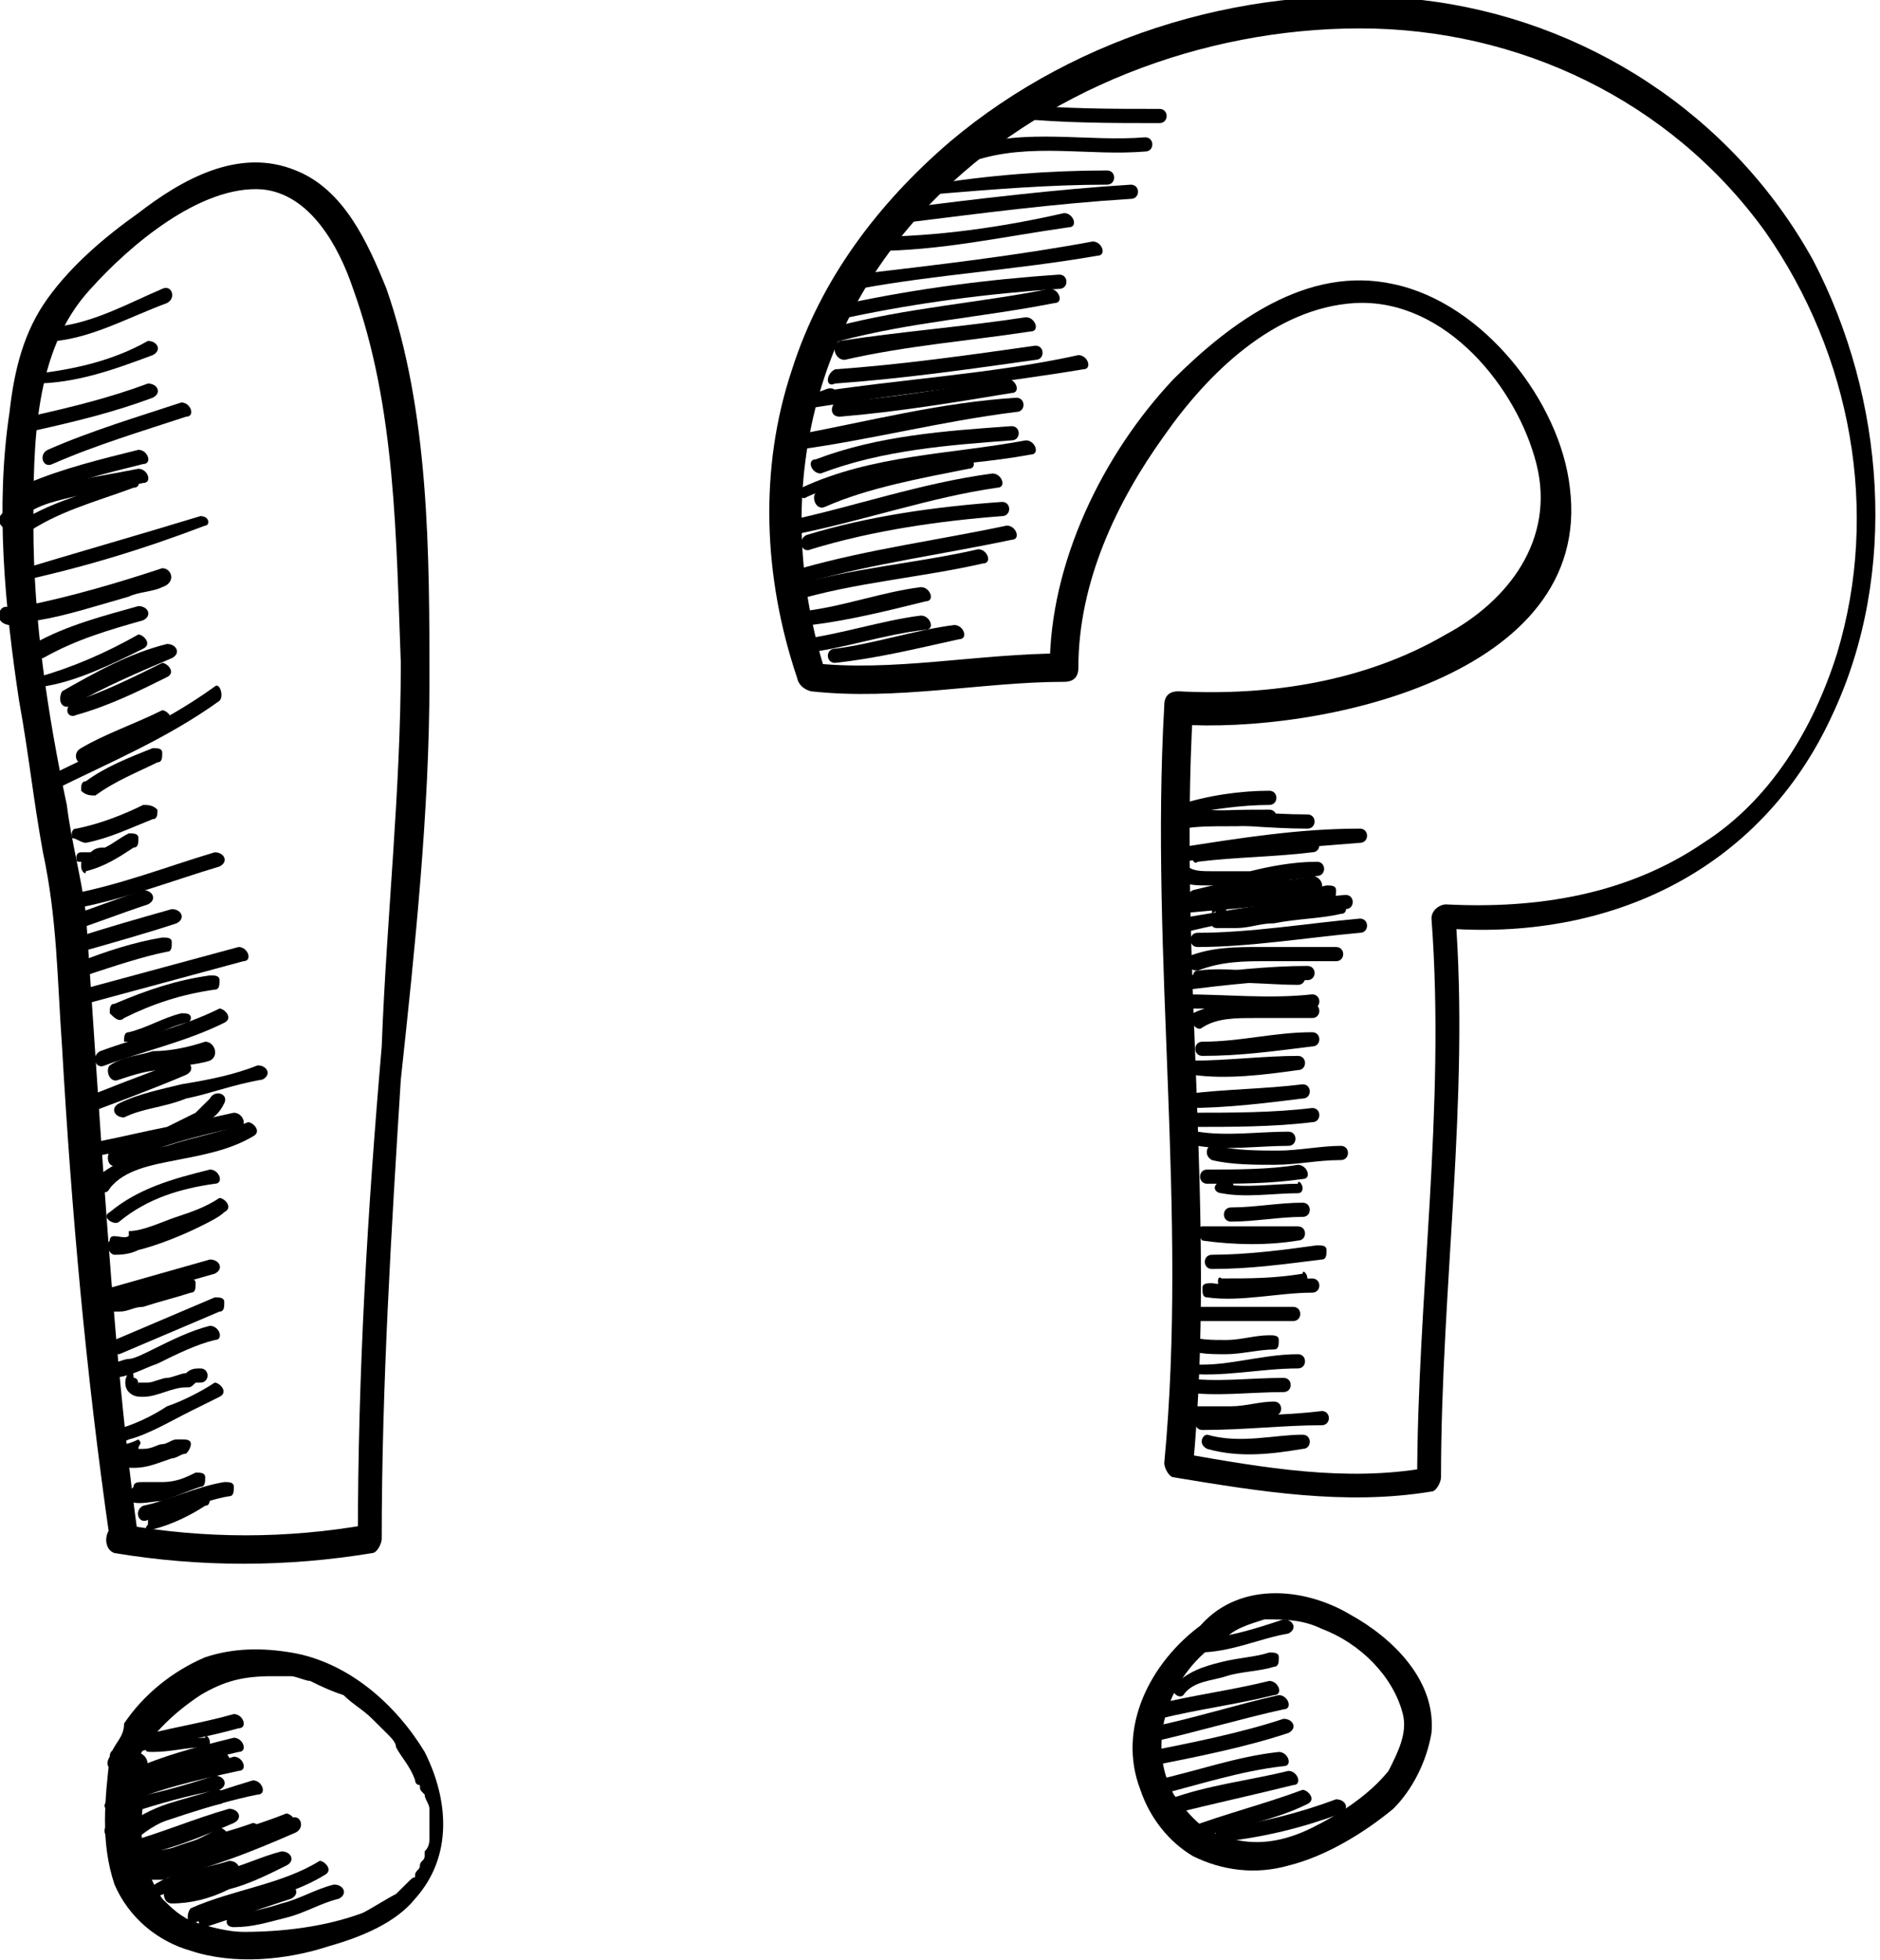 <svg width="141" height="147" viewBox="0 0 141 147" fill="none" xmlns="http://www.w3.org/2000/svg">
<g clip-path="url(#clip0_240_13983)">
<path d="M10.378 115.399C8.947 105.102 8.231 94.804 7.515 84.507C7.157 79.181 6.799 73.855 6.442 68.529C6.084 65.689 5.368 63.203 5.01 60.362C3.579 53.616 2.505 46.514 2.505 39.413C2.505 33.377 2.505 26.275 6.799 21.66C9.662 18.464 15.03 13.848 19.683 14.203C23.261 14.558 25.409 18.464 26.482 21.66C29.703 30.536 29.703 40.478 30.061 49.71C30.061 59.297 28.987 68.884 28.629 78.471C27.556 90.899 26.84 102.971 26.84 115.399C27.198 115.044 27.198 114.688 27.556 114.333C21.472 115.399 15.388 115.399 9.304 114.333C7.873 113.978 7.515 116.109 8.589 116.464C15.03 117.529 21.472 117.529 27.914 116.464C28.271 116.464 28.629 115.754 28.629 115.399C28.629 104.036 29.345 92.319 30.061 80.957C31.134 71.014 32.208 60.717 32.208 51.13C32.208 41.544 32.208 30.891 28.987 21.66C27.556 18.109 25.766 14.203 22.188 12.783C17.893 11.007 13.599 13.493 10.378 15.978C7.873 17.754 5.368 19.884 3.579 22.37C1.789 24.855 1.074 27.696 0.716 30.891C-0.358 37.993 0.358 45.449 1.431 52.551C2.147 56.457 2.505 60.007 3.221 63.913C4.294 68.884 4.294 73.5 4.652 78.471C5.368 90.899 6.442 102.971 8.231 115.399C8.231 116.464 10.378 116.464 10.378 115.399Z" fill="black"/>
<path d="M8.231 131.732C7.873 134.927 7.515 138.123 8.589 141.319C9.662 143.804 11.81 145.58 14.315 146.29C17.535 147.355 21.472 147 24.693 145.935C27.198 145.225 29.703 144.159 31.134 142.384C33.997 139.188 33.639 134.927 31.85 131.377C29.703 127.826 26.124 124.63 21.83 123.92C19.683 123.565 17.535 123.565 15.388 124.275C12.883 125.341 10.736 127.116 9.305 129.246C9.305 130.312 8.589 130.667 8.231 131.732C7.515 132.797 9.305 133.507 10.02 132.442C11.094 130.312 12.883 128.536 15.03 127.116C16.82 126.051 18.251 125.696 20.398 125.696C21.114 125.696 21.114 125.696 21.83 125.696C22.188 125.696 22.904 126.051 23.261 126.051C23.977 126.406 24.693 126.761 25.766 127.116C26.482 127.826 27.198 128.181 27.914 128.891C28.271 129.246 28.629 129.601 28.987 129.956C29.345 130.312 29.703 130.667 29.703 131.022C30.061 131.732 30.777 132.442 31.134 133.507C31.134 133.507 31.134 133.862 31.492 133.862C31.492 134.217 31.492 134.217 31.85 134.572C31.85 134.927 32.208 135.283 32.208 135.638V135.993C32.208 136.348 32.208 136.348 32.208 136.703C32.208 137.058 32.208 137.058 32.208 137.413V137.768C32.208 138.123 32.208 138.478 31.85 138.833V139.188C31.85 139.543 31.492 139.543 31.492 139.899C31.492 140.254 31.134 140.254 31.134 140.609C31.134 140.964 31.134 140.609 30.777 140.964C30.419 141.319 30.061 141.674 29.703 142.029C28.987 142.384 27.914 143.094 27.198 143.449C24.335 144.514 21.114 144.87 18.251 144.87C17.178 144.87 15.746 144.514 14.672 144.159C13.599 143.804 12.883 143.094 12.168 142.384C10.736 140.254 10.378 137.768 10.736 135.283C10.736 134.572 10.736 133.507 11.094 132.797C11.094 132.087 11.094 131.732 10.378 131.377C8.947 131.022 8.231 131.022 8.231 131.732Z" fill="black"/>
<path d="M61.911 50.42C57.975 37.993 60.48 24.855 69.784 15.268C78.015 6.746 90.183 2.13 101.992 2.13C113.802 2.13 125.254 7.457 132.411 17.399C138.853 26.63 141 38.348 137.779 49C135.99 54.681 132.769 60.007 127.759 63.203C122.033 67.109 115.234 68.174 108.434 67.819C108.076 67.819 107.361 68.174 107.361 68.884C108.434 83.087 106.287 97.29 106.287 111.138C106.645 110.783 106.645 110.428 107.003 110.072C100.919 111.138 94.835 110.072 88.751 109.007C89.109 109.362 89.109 109.717 89.467 110.072C91.257 91.254 88.394 72.08 89.467 53.261C89.109 53.616 88.751 53.971 88.394 54.326C98.772 55.036 119.528 50.775 117.739 36.572C117.023 30.181 111.297 22.725 104.498 21.304C98.056 19.884 92.33 24.145 88.036 28.406C82.668 34.087 78.731 42.254 78.731 50.065C79.089 49.71 79.447 49.355 79.805 49C73.363 49 66.921 50.42 60.838 49.71C59.406 49.71 59.406 51.486 60.838 51.841C67.279 52.551 73.721 51.13 79.805 51.13C80.52 51.13 80.878 50.775 80.878 50.065C80.878 43.674 83.741 37.638 87.32 32.667C90.541 28.051 95.551 23.08 101.635 22.725C108.434 22.37 113.802 29.116 115.234 34.797C116.665 40.478 113.086 45.094 108.434 47.58C102.35 51.13 95.193 52.196 88.394 51.841C87.678 51.841 87.32 52.196 87.32 52.906C86.246 71.725 89.109 90.899 87.32 109.717C87.32 110.072 87.678 110.783 88.036 110.783C94.477 111.848 100.919 112.913 107.361 111.848C107.718 111.848 108.076 111.138 108.076 110.783C108.076 96.58 110.223 82.377 109.15 68.529C108.792 68.884 108.434 69.239 108.076 69.594C120.602 70.659 132.053 65.333 137.421 53.616C142.432 42.964 141.358 29.826 135.99 19.529C129.906 8.522 118.812 1.42 106.645 1.37091e-05C94.119 -1.42 80.878 2.486 71.216 10.652C65.848 15.268 61.553 20.949 59.406 27.696C56.901 35.152 57.259 43.319 59.764 50.775C60.48 52.196 62.269 51.841 61.911 50.42Z" fill="black"/>
<path d="M90.182 121.79C86.246 124.631 83.741 129.602 85.53 134.218C86.246 136.348 87.677 138.123 89.467 139.189C91.614 140.254 94.119 140.609 96.624 139.899C99.487 139.189 102.35 137.413 104.497 135.638C105.929 134.218 107.002 132.087 107.36 129.957C107.718 126.051 104.497 122.855 101.276 121.08C97.698 118.949 92.688 118.594 89.825 122.145C89.467 122.5 89.825 123.21 90.182 123.565C90.54 123.92 91.256 123.565 91.614 123.21C92.33 122.145 93.761 121.79 94.835 121.435C96.266 121.435 97.698 121.435 99.129 122.145C101.992 123.21 104.497 125.696 105.213 128.536C105.571 129.957 104.855 131.377 104.139 132.797C102.708 134.573 100.561 135.993 98.413 137.058C96.266 138.123 94.119 138.478 91.972 137.768C90.182 137.413 89.109 135.993 88.035 134.573C85.888 130.667 87.677 125.696 91.256 123.21C92.33 122.855 91.256 120.725 90.182 121.79Z" fill="black"/>
<path d="M4.294 25.565C7.157 25.21 9.662 23.79 12.525 22.725C13.241 22.369 12.883 21.304 12.168 21.659C9.662 22.725 7.157 24.145 4.294 24.5C3.937 24.5 3.937 24.5 3.937 24.855C3.937 25.21 3.937 25.565 4.294 25.565Z" fill="black"/>
<path d="M2.505 28.761C5.726 28.761 8.588 27.696 11.451 26.631C12.167 26.276 11.809 25.565 11.094 25.565C8.588 26.986 5.726 27.696 2.505 28.051C2.147 28.051 2.147 28.761 2.505 28.761Z" fill="black"/>
<path d="M2.505 32.312C5.726 31.601 8.589 30.891 11.451 29.826C12.167 29.471 11.809 28.761 11.094 28.761C8.231 29.826 5.368 30.536 2.147 31.246C1.431 31.601 1.789 32.312 2.505 32.312Z" fill="black"/>
<path d="M3.936 34.797C7.157 33.377 10.736 32.312 13.957 31.246C14.672 31.246 14.315 30.181 13.599 30.181C10.378 31.246 6.799 32.312 3.579 33.732C2.863 34.087 3.221 35.152 3.936 34.797Z" fill="black"/>
<path d="M2.505 37.283C5.01 36.217 7.873 35.507 10.736 34.797C11.451 34.797 11.094 33.732 10.378 33.732C7.515 34.442 4.652 35.152 2.147 36.217C1.431 36.572 1.789 37.283 2.505 37.283Z" fill="black"/>
<path d="M1.074 39.413C2.147 37.993 3.937 37.638 5.368 37.283C7.157 36.928 8.947 36.573 10.736 36.218C11.452 36.218 11.094 35.152 10.378 35.152C8.589 35.507 6.442 35.862 4.652 36.218C2.863 36.573 1.074 37.283 -2.68444e-05 38.703C-0.358 39.058 0.358 40.123 1.074 39.413Z" fill="black"/>
<path d="M1.789 40.123C4.294 38.348 7.157 37.638 10.02 36.573C10.736 36.573 10.378 35.507 9.662 35.862C6.8 36.928 3.579 37.638 1.074 39.413C0.716 39.768 1.431 40.478 1.789 40.123Z" fill="black"/>
<path d="M1.073 43.674C6.084 42.609 10.736 41.189 15.388 39.413C15.746 39.413 15.746 38.703 15.03 38.703C10.378 40.123 5.368 41.544 0.716 42.964C0.358 42.964 0.716 43.674 1.073 43.674Z" fill="black"/>
<path d="M-0 45.804C-0.358 46.515 0.358 46.87 0.716 46.87C1.431 46.87 2.147 46.515 2.863 46.515C5.01 46.16 7.157 45.45 9.662 44.739C10.378 44.384 11.452 44.384 12.167 44.029C13.241 43.674 12.883 42.609 12.167 42.609C8.947 43.674 5.368 44.739 1.789 45.45C1.431 45.45 1.073 45.45 0.716 45.45C0.716 45.45 1.073 45.804 0.716 46.16C1.431 45.804 0.358 45.094 -0 45.804Z" fill="black"/>
<path d="M3.221 49.355C5.726 47.935 8.231 47.225 10.736 46.514C11.452 46.159 11.094 45.449 10.378 45.449C7.873 46.159 5.01 46.87 2.505 48.29C2.147 48.645 2.505 49.355 3.221 49.355Z" fill="black"/>
<path d="M3.221 51.485C5.726 51.13 8.589 49.71 10.736 48.645C11.452 48.29 10.736 47.58 10.378 47.58C7.873 49 5.368 50.065 2.863 50.775C2.147 50.775 2.505 51.84 3.221 51.485Z" fill="black"/>
<path d="M5.368 52.906C7.873 51.486 10.378 50.42 12.883 49.355C13.599 49 13.241 48.29 12.525 48.29C9.662 49 7.157 50.42 4.652 51.841C4.294 52.551 4.652 53.261 5.368 52.906Z" fill="black"/>
<path d="M5.726 53.616C8.231 52.906 10.378 51.84 12.525 50.775C13.241 50.42 12.525 49.71 12.168 49.71C10.02 50.775 7.873 51.84 5.726 52.55C4.652 52.906 5.01 53.971 5.726 53.616Z" fill="black"/>
<path d="M3.937 59.297C8.231 57.167 12.525 55.391 16.462 52.551C16.82 52.196 16.462 51.13 16.104 51.486C12.168 54.326 7.873 56.102 3.579 58.232C2.863 58.587 3.579 59.297 3.937 59.297Z" fill="black"/>
<path d="M6.441 57.166C8.589 56.101 10.736 55.391 12.525 54.326C13.241 53.971 12.525 53.261 12.167 53.261C10.02 54.326 7.873 55.036 6.083 56.101C5.368 56.456 5.726 57.522 6.441 57.166Z" fill="black"/>
<path d="M7.157 59.652C8.589 58.587 10.378 57.877 11.809 57.167C12.167 57.167 12.167 56.812 12.167 56.457C12.167 56.102 11.809 56.102 11.451 56.102C9.662 56.812 7.873 57.522 6.441 58.587C6.083 58.587 6.083 58.942 6.083 59.297C6.441 59.652 6.799 59.652 7.157 59.652Z" fill="black"/>
<path d="M6.441 65.333C7.873 64.978 8.946 64.268 10.02 63.558C10.378 63.558 10.378 63.203 10.378 62.848C10.378 62.493 10.02 62.493 9.662 62.493C8.946 62.848 8.589 63.203 7.873 63.558C7.515 63.913 7.515 63.913 7.157 64.268C7.157 64.268 7.157 64.268 6.799 64.268H6.441C6.083 64.268 6.083 64.623 6.083 64.978C6.083 65.333 6.441 65.688 6.441 65.333Z" fill="black"/>
<path d="M5.368 68.174C9.305 67.464 12.883 66.043 16.462 64.978C17.178 64.623 16.82 63.913 16.104 63.913C12.525 64.978 8.947 66.399 5.01 67.109C4.295 67.464 4.652 68.174 5.368 68.174Z" fill="black"/>
<path d="M5.01 69.949C7.157 69.239 8.947 68.529 11.094 67.819C11.81 67.464 11.452 66.753 10.736 66.753C8.589 67.464 6.8 68.174 4.652 68.884C3.937 69.239 4.294 70.304 5.01 69.949Z" fill="black"/>
<path d="M6.083 71.37C8.589 70.659 11.094 69.949 13.241 69.239C13.957 68.884 13.599 68.174 12.883 68.174C10.378 68.884 7.873 69.594 5.726 70.304C5.01 70.659 5.368 71.37 6.083 71.37Z" fill="black"/>
<path d="M6.442 73.145C8.589 72.435 10.736 71.725 12.525 71.369C12.883 71.369 12.883 71.014 12.883 70.659C12.883 70.304 12.525 70.304 12.168 70.304C10.02 70.659 7.873 71.369 6.084 72.08C5.726 72.08 6.084 73.145 6.442 73.145Z" fill="black"/>
<path d="M6.441 75.275C10.378 74.21 14.315 73.145 18.251 72.08C18.967 72.08 18.609 71.015 17.893 71.015C13.957 72.08 10.02 73.145 6.083 74.21C5.368 74.565 5.726 75.631 6.441 75.275Z" fill="black"/>
<path d="M9.305 76.341C11.452 75.275 13.599 74.565 16.104 74.21C16.462 74.21 16.462 73.855 16.462 73.5C16.462 73.145 16.104 73.145 15.746 73.145C13.241 73.5 11.094 74.21 8.589 75.275C8.231 75.275 8.231 75.63 8.231 75.986C8.589 76.341 8.947 76.696 9.305 76.341Z" fill="black"/>
<path d="M10.02 78.116C11.452 77.761 12.525 77.051 13.957 76.695C14.315 76.695 14.315 76.34 14.315 76.34C14.315 75.985 13.957 75.985 13.599 75.985C12.168 76.34 11.094 77.051 9.663 77.406C9.305 77.406 9.305 77.761 9.305 78.116C9.663 78.116 9.663 78.116 10.02 78.116Z" fill="black"/>
<path d="M7.873 79.891C10.736 78.826 13.957 78.116 16.82 76.696C17.535 76.341 16.82 75.63 16.462 75.63C13.599 77.051 10.378 77.761 7.515 78.826C6.799 79.181 7.157 80.246 7.873 79.891Z" fill="black"/>
<path d="M8.946 80.956C10.02 80.601 11.094 80.246 12.167 80.246C13.241 79.891 14.672 79.891 15.746 79.536C16.462 79.181 16.104 78.116 15.388 78.116C14.315 78.471 12.883 78.826 11.451 78.826C10.378 79.181 9.304 79.181 8.231 79.891C7.873 80.246 8.231 81.311 8.946 80.956Z" fill="black"/>
<path d="M5.726 83.797C8.589 82.732 11.452 81.667 13.957 80.601C14.672 80.246 14.315 79.536 13.599 79.536C10.736 80.601 7.873 81.667 5.368 82.732C5.01 83.087 5.01 83.797 5.726 83.797Z" fill="black"/>
<path d="M9.305 83.797C10.736 83.087 12.168 83.087 13.957 82.377C15.746 82.022 17.536 81.311 19.683 80.956C20.399 80.601 20.041 79.891 19.325 79.891C17.536 80.601 15.746 80.956 13.599 81.311C12.168 81.666 10.378 82.022 8.947 82.732C8.231 83.087 8.589 83.797 9.305 83.797Z" fill="black"/>
<path d="M8.946 87.348C11.809 85.927 14.672 85.217 17.893 84.507C18.609 84.507 18.251 83.442 17.535 83.442C14.315 84.152 11.094 84.862 8.231 86.282C7.873 86.993 8.231 87.703 8.946 87.348Z" fill="black"/>
<path d="M7.515 86.638C9.305 86.283 11.094 85.928 12.883 85.217C13.599 84.862 14.673 84.507 15.388 84.152C16.104 83.797 16.462 83.442 16.82 82.732C17.178 82.022 16.104 81.667 15.746 82.377C15.388 82.732 15.03 83.087 14.673 83.442C13.957 83.797 13.241 84.152 12.525 84.507C10.736 84.862 9.305 85.217 7.515 85.573C6.8 85.573 6.8 86.638 7.515 86.638Z" fill="black"/>
<path d="M8.231 89.123C9.304 87.703 11.452 87.348 13.241 86.993C15.03 86.638 17.177 86.283 18.967 85.218C19.683 84.862 18.967 84.152 18.609 84.152C16.82 84.862 14.672 85.218 12.525 85.928C10.736 86.283 8.946 86.993 7.515 88.058C7.157 89.123 7.873 89.834 8.231 89.123Z" fill="black"/>
<path d="M8.947 91.609C11.094 89.834 13.599 89.123 16.104 88.768C16.82 88.768 16.462 87.703 15.746 87.703C12.883 88.413 10.378 89.123 8.231 90.899C7.515 91.254 8.589 91.964 8.947 91.609Z" fill="black"/>
<path d="M8.231 93.029C7.873 93.384 8.231 94.094 8.589 94.094C8.946 94.094 9.662 94.094 10.378 93.739C11.809 93.384 13.599 92.674 15.03 91.964C15.746 91.609 16.462 91.254 16.82 90.899C17.535 90.544 16.82 89.834 16.462 89.834C15.388 90.544 14.315 90.899 13.241 91.254C12.167 91.609 10.736 92.319 9.662 92.319V92.674C9.304 93.029 8.231 92.319 8.231 93.029Z" fill="black"/>
<path d="M8.589 97.645C11.094 96.935 13.599 96.225 16.104 95.514C16.82 95.159 16.462 94.449 15.746 94.449C13.241 95.159 10.736 95.87 8.231 96.58C7.873 96.58 7.873 97.645 8.589 97.645Z" fill="black"/>
<path d="M7.873 98.355C8.231 98.355 8.589 98.355 8.947 98.355C9.662 98.355 10.02 98 10.736 98C11.809 97.645 13.241 97.29 14.315 96.935C14.672 96.935 14.672 96.58 14.672 96.225C14.672 95.87 14.315 95.87 13.957 95.87C12.883 96.225 11.809 96.58 10.736 96.935C10.378 96.935 9.662 97.29 9.304 97.29H8.947C8.947 97.29 8.947 97.29 8.589 97.29C8.231 97.29 7.873 97.29 7.873 97.645C7.515 98 7.515 98.355 7.873 98.355Z" fill="black"/>
<path d="M8.947 101.551C11.452 100.486 13.957 99.421 16.462 98.355C16.82 98.355 16.82 98 16.82 97.645C16.82 97.29 16.462 97.29 16.104 97.29C13.599 98.355 11.094 99.421 8.589 100.486C8.231 100.486 8.231 100.841 8.231 101.196C8.231 101.551 8.589 101.551 8.947 101.551Z" fill="black"/>
<path d="M8.231 103.326C9.662 103.326 10.736 102.616 11.809 102.261C13.241 101.551 14.672 100.841 16.104 100.486C16.82 100.486 16.462 99.42 15.746 99.42C14.314 99.775 12.883 100.486 11.451 101.196C10.736 101.551 10.02 101.906 9.662 101.906C9.304 101.906 8.589 102.261 8.231 102.261C7.515 102.261 7.515 103.326 8.231 103.326Z" fill="black"/>
<path d="M9.662 102.971C9.305 103.326 9.305 104.036 9.662 104.391C10.02 104.746 10.378 104.746 10.736 104.746C11.81 104.746 12.883 104.036 13.957 104.036C14.315 104.036 14.315 104.036 14.673 103.681H15.03C15.746 103.681 15.746 102.616 15.03 102.616C14.673 102.616 14.315 102.616 13.957 102.971C13.599 102.971 12.883 103.326 12.525 103.326C12.168 103.326 11.452 103.681 11.094 103.681H10.736C10.736 103.681 10.736 103.681 10.378 103.681C10.378 103.681 10.378 103.681 10.378 104.036C10.378 103.681 10.378 103.326 10.02 103.326C10.02 102.616 9.662 102.616 9.662 102.971Z" fill="black"/>
<path d="M7.515 107.232C7.157 107.587 7.157 108.297 7.873 108.297C8.589 108.297 8.947 108.297 9.663 107.942C11.094 107.587 12.883 106.522 14.315 105.812C15.031 105.457 15.746 105.101 16.462 104.746C17.178 104.391 16.462 103.681 16.104 103.681C15.031 104.391 13.599 105.101 12.525 105.457C11.452 106.167 10.02 106.877 8.589 107.232C8.589 107.232 8.589 107.232 8.231 107.232C8.231 107.232 8.231 107.232 8.589 107.587C8.589 106.877 7.873 106.522 7.515 107.232Z" fill="black"/>
<path d="M9.304 108.297C8.947 108.652 8.589 109.007 8.947 109.717C9.304 110.072 9.662 110.072 10.02 110.072C11.094 110.072 11.809 109.717 12.883 109.362C13.241 109.362 13.599 109.007 13.957 109.007C14.315 108.652 14.315 108.297 14.315 108.297C14.315 107.942 13.957 107.942 13.599 107.942H13.241C12.883 107.942 12.525 108.297 12.167 108.297C11.809 108.297 11.452 108.652 10.736 108.652C10.736 108.652 10.736 108.652 10.378 108.652C10.378 108.297 10.736 108.297 10.378 107.942C9.662 108.297 9.304 108.297 9.304 108.297Z" fill="black"/>
<path d="M9.662 112.558C10.378 112.913 11.452 112.558 12.167 112.558C13.241 112.203 13.957 111.848 15.03 111.493C15.388 111.493 15.388 111.138 15.388 110.783C15.388 110.428 15.03 110.428 14.672 110.428C13.957 110.783 13.241 111.138 12.167 111.138C11.809 111.138 11.809 111.138 11.452 111.138H11.094H10.736C10.378 111.138 10.02 111.138 10.02 111.493C9.304 112.203 9.304 112.558 9.662 112.558Z" fill="black"/>
<path d="M11.094 113.978C13.241 113.623 15.03 112.558 17.177 112.203C17.535 112.203 17.535 111.848 17.535 111.493C17.535 111.138 17.177 111.138 16.82 111.138C14.672 111.493 12.525 112.558 10.736 112.913C10.02 113.268 10.378 114.333 11.094 113.978Z" fill="black"/>
<path d="M11.451 114.688C12.883 114.333 14.314 113.623 15.388 112.913C15.746 112.913 15.746 112.558 15.746 112.203C15.746 111.848 15.388 111.848 15.03 111.848C13.957 112.558 12.525 113.268 11.451 113.623C11.094 113.623 11.094 113.978 11.094 114.333C10.736 114.688 11.094 114.688 11.451 114.688Z" fill="black"/>
<path d="M6.441 63.203C8.231 62.848 9.662 62.138 11.451 61.428C11.809 61.428 11.809 61.072 11.809 60.717C11.451 60.362 11.094 60.362 10.736 60.362C9.304 61.072 7.515 61.783 5.726 62.138C5.368 62.138 5.368 62.493 5.368 62.848C5.726 62.848 6.083 63.203 6.441 63.203Z" fill="black"/>
<path d="M6.083 64.623C6.441 64.623 6.799 64.623 7.157 64.268H7.515H7.873C8.231 64.268 8.231 63.913 8.231 63.913C8.231 63.558 7.873 63.558 7.873 63.558C7.515 63.558 7.157 63.558 6.799 63.913H6.441H6.083C5.726 63.913 5.726 64.268 5.726 64.268C5.726 64.623 5.726 64.623 6.083 64.623Z" fill="black"/>
<path d="M10.378 131.377C12.883 130.667 15.388 130.311 17.893 129.601C18.609 129.601 18.251 128.536 17.535 128.536C15.03 129.246 12.525 129.601 10.02 130.311C9.304 130.311 9.662 131.377 10.378 131.377Z" fill="black"/>
<path d="M9.662 133.862C12.167 132.442 15.03 132.087 17.893 131.377C18.609 131.377 18.251 130.312 17.535 130.312C14.672 131.022 11.809 131.732 8.947 133.152C8.589 133.152 8.947 134.217 9.662 133.862Z" fill="black"/>
<path d="M8.589 135.638C11.452 134.217 14.673 133.507 17.893 132.797C18.609 132.797 18.251 131.732 17.535 131.732C14.315 132.797 11.094 133.152 8.231 134.928C7.515 135.283 7.873 135.993 8.589 135.638Z" fill="black"/>
<path d="M8.589 137.768C12.168 136.703 15.746 135.283 19.325 134.573C20.041 134.573 19.683 133.507 18.967 133.507C15.388 134.573 11.81 135.993 8.231 136.703C7.515 137.058 7.873 138.123 8.589 137.768Z" fill="black"/>
<path d="M10.02 139.188C12.525 138.833 15.03 137.768 17.535 136.703C18.251 136.348 17.893 135.638 17.177 135.638C14.672 136.348 12.167 137.413 9.662 138.123C8.946 138.478 9.304 139.188 10.02 139.188Z" fill="black"/>
<path d="M11.81 140.254C15.031 138.833 18.609 138.123 21.83 137.058C22.546 136.703 21.83 135.993 21.472 135.993C17.893 137.413 14.315 138.123 11.094 139.543C10.736 139.543 11.094 140.609 11.81 140.254Z" fill="black"/>
<path d="M12.525 139.899C12.168 139.899 12.168 139.899 11.81 139.899C11.81 140.254 11.81 140.609 11.81 140.964C15.388 140.254 18.967 138.833 22.188 137.413C22.904 137.058 22.546 135.993 21.83 136.348C18.609 137.768 15.03 139.188 11.452 139.899C10.736 139.899 11.094 140.964 11.452 140.964C11.81 140.964 11.81 140.964 12.168 140.964C12.883 140.964 12.883 139.899 12.525 139.899Z" fill="black"/>
<path d="M12.883 142.739C14.314 142.739 15.746 142.384 17.177 141.674C18.609 141.319 20.04 140.609 21.472 139.899C22.188 139.544 21.83 138.833 21.114 138.833C19.683 139.189 18.251 139.899 16.82 140.254C15.388 140.609 13.957 141.319 12.525 141.319C12.167 141.674 12.167 142.739 12.883 142.739Z" fill="black"/>
<path d="M14.672 144.159C17.893 142.739 21.472 142.384 24.335 140.609C25.051 140.254 24.335 139.543 23.977 139.543C21.114 141.319 17.535 141.674 14.315 143.094C13.957 143.449 13.957 144.514 14.672 144.159Z" fill="black"/>
<path d="M15.388 144.515C17.536 143.804 19.683 143.094 21.83 142.384C22.546 142.029 22.188 141.319 21.472 141.319C19.325 142.029 17.178 142.739 15.031 143.449C14.673 143.804 15.031 144.87 15.388 144.515Z" fill="black"/>
<path d="M17.535 144.515C18.967 144.515 20.04 144.159 21.472 143.804C22.903 143.449 23.977 142.739 25.408 142.384C26.124 142.029 25.766 141.319 25.051 141.319C23.619 141.674 22.546 142.384 21.114 142.739C20.04 143.094 18.609 143.449 17.535 143.449C16.82 143.804 16.82 144.515 17.535 144.515Z" fill="black"/>
<path d="M10.736 140.964C13.241 139.189 16.462 138.834 19.325 137.768C20.041 137.413 19.325 136.703 18.967 136.703C16.104 137.768 12.883 138.123 10.378 139.899C9.662 140.254 10.378 141.319 10.736 140.964Z" fill="black"/>
<path d="M10.02 138.123C10.736 137.413 11.809 136.703 12.883 136.348C13.957 135.993 15.03 135.638 16.462 135.282C16.82 135.282 16.82 134.927 16.82 134.572C16.82 134.217 16.462 134.217 16.104 134.217C15.03 134.572 13.599 134.927 12.525 135.282C11.451 135.638 10.02 136.348 9.304 137.058C8.589 138.123 9.304 138.833 10.02 138.123Z" fill="black"/>
<path d="M9.663 135.993C11.81 135.283 14.315 134.573 16.462 134.218C17.178 133.862 16.82 133.152 16.104 133.152C13.957 133.862 11.452 134.573 9.305 134.928C8.589 135.283 8.947 135.993 9.663 135.993Z" fill="black"/>
<path d="M11.452 133.862C13.241 133.507 15.03 132.797 16.82 132.442C17.535 132.087 17.177 131.377 16.462 131.377C14.672 131.732 12.883 132.442 11.094 132.797C10.378 133.152 10.736 134.218 11.452 133.862Z" fill="black"/>
<path d="M11.451 131.377C12.883 131.377 13.957 131.022 15.388 131.022C15.746 131.022 15.746 130.667 15.746 130.667C15.746 130.312 15.388 129.957 15.388 130.312C13.957 130.312 12.883 130.667 11.451 130.667C11.094 130.667 11.094 131.022 11.094 131.022C10.736 131.377 11.094 131.377 11.451 131.377Z" fill="black"/>
<path d="M10.736 140.254C12.883 139.899 14.672 139.189 16.82 138.123C17.535 137.768 16.82 137.058 16.462 137.058C14.672 138.123 12.883 138.833 10.736 138.833C10.378 138.833 10.378 139.189 10.378 139.544C10.378 140.254 10.378 140.254 10.736 140.254Z" fill="black"/>
<path d="M11.452 142.384C12.167 142.029 13.241 141.674 14.315 141.319C15.388 140.964 16.462 140.964 17.535 140.609C18.251 140.254 17.893 139.543 17.177 139.543C15.03 140.254 12.883 140.254 11.094 141.674C10.736 141.674 10.736 142.029 10.736 142.384C10.736 142.384 11.094 142.739 11.452 142.384Z" fill="black"/>
<path d="M76.226 8.877C79.804 9.232 83.383 9.232 86.962 9.232C87.677 9.232 87.677 8.167 86.962 8.167C83.383 8.167 79.804 8.167 76.226 7.812C75.51 7.812 75.51 8.877 76.226 8.877Z" fill="black"/>
<path d="M73.005 12.072C77.299 10.652 81.594 11.717 85.888 11.362C86.604 11.362 86.604 10.297 85.888 10.297C81.594 10.652 76.942 9.587 72.647 11.007C72.289 11.362 72.647 12.428 73.005 12.072Z" fill="black"/>
<path d="M70.142 14.558C74.436 14.203 78.731 13.848 83.025 13.848C83.741 13.848 83.741 12.783 83.025 12.783C78.731 12.783 74.078 13.138 69.784 13.848C69.426 13.848 69.426 14.913 70.142 14.558Z" fill="black"/>
<path d="M67.995 16.688C73.721 15.978 79.088 15.268 84.814 14.913C85.53 14.913 85.53 13.848 84.814 13.848C79.088 14.203 73.363 14.913 67.637 15.623C66.921 15.623 67.279 16.688 67.995 16.688Z" fill="black"/>
<path d="M65.49 18.819C70.5 18.819 75.152 17.754 80.162 17.044C80.878 17.044 80.52 15.979 79.805 15.979C75.152 17.044 70.142 17.754 65.49 17.754C64.774 18.109 64.774 18.819 65.49 18.819Z" fill="black"/>
<path d="M64.416 21.66C70.142 20.594 76.226 20.239 82.31 19.174C83.025 19.174 82.667 18.109 81.952 18.109C76.226 19.174 70.142 19.884 64.058 20.594C63.7 20.594 63.7 21.66 64.416 21.66Z" fill="black"/>
<path d="M63.7 23.79C68.711 22.725 74.079 22.015 79.447 21.66C80.162 21.66 80.162 20.594 79.447 20.594C74.079 20.949 68.711 21.66 63.7 22.725C62.627 23.08 62.985 23.79 63.7 23.79Z" fill="black"/>
<path d="M62.984 25.566C68.353 24.145 73.721 23.79 79.089 22.725C79.804 22.725 79.447 21.66 78.731 21.66C73.363 22.725 67.995 23.08 62.627 24.5C62.269 24.855 62.269 25.921 62.984 25.566Z" fill="black"/>
<path d="M63.343 26.986C67.995 25.921 72.647 25.565 77.3 24.855C78.015 24.855 77.657 23.79 76.942 23.79C72.289 24.5 67.637 24.855 62.985 25.565C62.269 25.921 62.627 26.986 63.343 26.986Z" fill="black"/>
<path d="M62.627 28.761C67.637 28.406 72.647 27.696 77.657 26.986C78.373 26.986 78.373 25.92 77.657 25.92C72.647 26.631 67.637 27.341 62.627 27.696C61.911 28.051 61.911 29.116 62.627 28.761Z" fill="black"/>
<path d="M62.269 29.116C61.911 29.116 61.553 29.471 60.837 29.471C60.122 29.826 60.48 30.536 61.195 30.536C67.995 29.471 74.794 28.761 81.236 27.696C81.952 27.696 81.594 26.63 80.878 26.63C74.436 28.051 67.637 28.406 60.837 29.471C60.837 29.826 61.195 30.181 61.195 30.536C61.553 30.536 61.911 30.181 62.627 30.181C62.985 30.181 62.985 29.116 62.269 29.116Z" fill="black"/>
<path d="M62.984 31.246C67.279 30.891 71.573 30.181 75.868 29.471C76.584 29.471 76.226 28.406 75.51 28.406C71.216 29.116 66.921 29.826 62.627 30.181C62.269 30.536 62.269 31.246 62.984 31.246Z" fill="black"/>
<path d="M59.764 33.732C65.132 33.022 70.5 31.602 76.226 30.891C76.942 30.891 76.942 29.826 76.226 29.826C70.5 30.181 65.132 31.602 59.406 32.667C59.048 32.667 59.048 33.732 59.764 33.732Z" fill="black"/>
<path d="M61.553 35.507C66.206 33.732 71.216 33.377 75.868 33.022C76.584 33.022 76.584 31.956 75.868 31.956C70.858 32.312 65.848 32.667 61.195 34.442C60.48 34.442 60.837 35.507 61.553 35.507Z" fill="black"/>
<path d="M60.48 37.283C65.848 34.797 71.573 35.152 77.299 34.087C78.015 34.087 77.657 33.022 76.942 33.022C71.216 34.087 65.49 34.087 60.122 36.573C59.406 36.573 60.122 37.638 60.48 37.283Z" fill="black"/>
<path d="M61.911 37.993C65.132 36.572 69.068 35.862 72.647 35.152C73.363 35.152 73.005 34.087 72.289 34.087C68.71 34.797 64.774 35.507 61.195 36.928C60.837 37.283 61.195 38.348 61.911 37.993Z" fill="black"/>
<path d="M59.406 40.123C64.774 39.058 69.784 37.283 74.794 36.572C75.51 36.572 75.152 35.507 74.436 35.507C69.068 36.218 64.058 37.993 59.048 39.058C58.69 39.058 59.048 40.123 59.406 40.123Z" fill="black"/>
<path d="M60.837 41.188C65.49 39.768 70.5 39.058 75.152 38.703C75.868 38.703 75.868 37.638 75.152 37.638C70.142 37.993 65.132 38.703 60.48 40.123C59.764 40.478 60.122 41.544 60.837 41.188Z" fill="black"/>
<path d="M60.48 43.674C65.49 42.254 70.858 41.544 75.868 40.478C76.584 40.478 76.226 39.413 75.51 39.413C70.5 40.478 65.132 41.188 60.122 42.609C59.406 42.964 59.764 44.029 60.48 43.674Z" fill="black"/>
<path d="M59.406 45.094C64.058 43.674 69.068 43.319 73.721 42.254C74.436 42.254 74.079 41.188 73.363 41.188C68.71 42.254 63.7 42.609 59.048 44.029C58.69 44.384 58.69 45.094 59.406 45.094Z" fill="black"/>
<path d="M60.837 46.869C63.7 46.514 66.563 45.804 69.426 45.094C70.142 45.094 69.784 44.029 69.068 44.029C66.205 44.384 63.342 45.449 60.48 45.804C59.764 45.804 60.122 46.869 60.837 46.869Z" fill="black"/>
<path d="M60.122 49C63.343 48.645 66.206 47.58 69.426 47.225C70.142 47.225 69.784 46.16 69.069 46.16C66.206 46.515 62.985 47.58 60.122 47.935C59.406 47.935 59.406 49 60.122 49Z" fill="black"/>
<path d="M62.627 49.71C65.847 49.355 68.71 48.645 71.931 47.935C72.647 47.935 72.289 46.87 71.573 46.87C68.71 47.225 65.49 48.29 62.627 48.645C61.911 48.645 61.911 49.71 62.627 49.71Z" fill="black"/>
<path d="M88.751 61.072C90.898 60.717 93.045 60.362 95.193 60.362C95.908 60.362 95.908 59.297 95.193 59.297C93.045 59.297 90.54 59.652 88.393 60.362C87.677 60.362 88.035 61.427 88.751 61.072Z" fill="black"/>
<path d="M88.751 64.623C93.045 63.913 97.34 63.558 101.992 63.203C102.708 63.203 102.708 62.138 101.992 62.138C97.34 62.138 93.045 62.848 88.393 63.558C87.677 63.558 88.035 64.623 88.751 64.623Z" fill="black"/>
<path d="M88.393 66.043C89.109 66.398 89.825 66.398 90.54 66.398C91.614 66.398 92.33 66.398 93.403 66.398C95.193 66.043 96.982 66.043 98.771 65.688C99.487 65.688 99.487 64.623 98.771 64.623C96.982 64.623 95.193 64.978 93.761 65.333C92.688 65.333 91.972 65.333 90.898 65.333C90.183 65.333 89.467 65.333 89.109 64.978C88.393 64.978 87.677 65.688 88.393 66.043Z" fill="black"/>
<path d="M91.256 68.529H91.614H91.972C91.972 68.529 91.972 68.529 91.972 68.174V67.819H91.614H91.256H90.898C90.898 67.819 90.898 67.819 90.898 68.174V68.529C91.256 68.174 91.256 68.529 91.256 68.529Z" fill="black"/>
<path d="M95.551 68.174C96.982 67.819 98.414 67.819 99.845 67.464C100.203 67.464 100.203 67.109 100.203 66.754C100.203 66.398 99.845 66.398 99.487 66.398C98.056 66.754 96.624 66.754 95.193 67.109C94.835 67.109 94.835 67.464 94.835 67.819C94.835 68.174 95.193 68.174 95.551 68.174Z" fill="black"/>
<path d="M88.751 69.95C92.688 68.884 96.982 68.529 100.918 68.174C101.634 68.174 101.634 67.109 100.918 67.109C96.624 67.464 92.688 68.174 88.393 68.884C87.677 69.239 88.035 70.305 88.751 69.95Z" fill="black"/>
<path d="M91.256 69.594C91.614 69.594 92.33 69.594 92.688 69.594C93.761 69.594 94.477 69.239 95.55 69.239C97.34 68.884 99.129 68.884 100.561 68.529C101.276 68.529 100.918 67.464 100.203 67.464C98.413 67.819 96.982 67.819 95.193 68.174C94.477 68.174 93.403 68.529 92.688 68.529C92.33 68.529 91.972 68.529 91.614 68.529H91.256C90.898 68.529 90.54 69.594 91.256 69.594Z" fill="black"/>
<path d="M88.393 68.529C91.256 68.174 94.119 68.174 96.982 67.464C97.698 67.464 97.34 66.398 96.624 66.398C93.761 66.754 90.898 67.109 88.393 67.464C87.677 67.464 87.677 68.529 88.393 68.529Z" fill="black"/>
<path d="M89.825 67.819C91.256 67.464 92.688 67.109 94.119 67.109C95.55 67.109 96.982 66.754 98.771 66.754C99.487 66.754 99.129 65.689 98.413 65.689C96.982 66.043 95.551 66.044 93.761 66.044C92.33 66.044 90.898 66.399 89.467 66.754C88.751 67.109 89.109 67.819 89.825 67.819Z" fill="black"/>
<path d="M89.825 64.623C92.688 64.268 95.551 64.268 98.414 63.913C99.129 63.913 99.129 62.848 98.414 62.848C95.551 62.848 92.688 62.848 89.825 63.558C89.109 63.913 89.467 64.978 89.825 64.623Z" fill="black"/>
<path d="M88.751 62.138C90.898 61.782 93.046 62.138 95.193 61.782C95.909 61.782 95.909 60.717 95.193 60.717C93.046 60.717 90.898 60.717 88.751 61.072C88.393 61.072 88.393 61.427 88.393 61.427C88.035 61.782 88.393 62.138 88.751 62.138Z" fill="black"/>
<path d="M89.467 61.782C92.33 61.782 95.193 62.138 98.056 62.138C98.772 62.138 98.772 61.072 98.056 61.072C95.193 61.072 92.33 60.717 89.467 60.717C88.751 60.717 88.751 61.782 89.467 61.782Z" fill="black"/>
<path d="M89.825 71.015C93.761 71.015 98.056 70.305 101.992 69.95C102.708 69.95 102.708 68.884 101.992 68.884C98.056 69.239 93.761 69.95 89.825 69.95C89.109 69.95 89.109 71.015 89.825 71.015Z" fill="black"/>
<path d="M89.825 72.79C91.614 72.08 93.404 72.08 94.835 72.08C96.624 72.08 98.414 72.08 100.203 72.08C100.919 72.08 100.919 71.015 100.203 71.015C98.414 71.015 96.266 71.015 94.477 71.015C92.688 71.015 90.898 71.015 89.109 71.725C88.751 72.08 89.109 72.79 89.825 72.79Z" fill="black"/>
<path d="M89.109 74.21C91.972 73.855 95.193 73.5 98.056 73.5C98.772 73.5 98.772 72.435 98.056 72.435C95.193 72.435 91.972 72.79 89.109 73.145C88.393 73.145 88.393 74.21 89.109 74.21Z" fill="black"/>
<path d="M88.751 75.631C91.972 75.631 95.193 75.631 98.414 75.631C99.129 75.631 99.129 74.565 98.414 74.565C95.193 74.921 91.972 74.565 88.751 74.565C88.393 74.565 88.393 75.631 88.751 75.631Z" fill="black"/>
<path d="M89.467 80.601C91.972 80.957 94.835 80.601 97.34 80.246C98.056 80.246 98.056 79.181 97.34 79.181C94.835 79.181 91.972 79.536 89.467 79.536C88.751 79.536 88.751 80.601 89.467 80.601Z" fill="black"/>
<path d="M90.183 79.181C93.046 79.181 95.551 78.826 98.414 78.471C99.129 78.471 99.129 77.406 98.414 77.406C95.551 77.406 93.046 78.116 90.183 78.116C89.467 78.116 89.467 79.181 90.183 79.181Z" fill="black"/>
<path d="M90.183 73.855C92.688 73.5 95.193 73.855 97.34 73.855C98.056 73.855 98.056 72.79 97.34 72.79C94.835 73.145 92.33 72.435 89.825 72.79C89.467 72.79 89.467 73.145 89.467 73.5C89.467 73.5 89.825 73.855 90.183 73.855Z" fill="black"/>
<path d="M90.182 77.051C91.256 76.341 92.688 76.341 94.119 76.341C95.55 76.341 96.982 76.341 98.413 76.341C99.129 76.341 99.129 75.275 98.413 75.275C96.982 75.275 95.193 75.275 93.761 75.275C92.33 75.275 90.898 75.275 89.467 75.986C89.109 76.696 89.825 77.406 90.182 77.051Z" fill="black"/>
<path d="M89.109 83.087C91.972 83.087 94.835 82.732 97.698 82.377C98.414 82.377 98.414 81.311 97.698 81.311C94.835 81.667 91.972 81.667 89.109 82.022C88.393 82.022 88.393 83.087 89.109 83.087Z" fill="black"/>
<path d="M89.467 84.507C92.33 84.507 95.551 84.507 98.414 84.152C99.129 84.152 99.129 83.087 98.414 83.087C95.551 83.442 92.33 83.442 89.467 83.442C88.751 83.442 88.751 84.507 89.467 84.507Z" fill="black"/>
<path d="M89.825 85.927C91.972 86.283 94.477 85.927 96.624 85.927C97.34 85.927 97.34 84.862 96.624 84.862C94.477 84.862 91.972 85.217 89.825 84.862C89.467 84.862 89.467 85.217 89.467 85.217C89.467 85.573 89.825 85.927 89.825 85.927Z" fill="black"/>
<path d="M90.898 86.993C92.33 87.348 94.119 87.348 95.551 87.348C97.34 87.348 98.772 86.993 100.561 86.993C101.277 86.993 101.277 85.927 100.561 85.927C99.129 85.927 97.34 86.282 95.909 86.282C94.477 86.282 92.688 86.282 91.256 85.927C90.541 85.572 90.183 86.638 90.898 86.993Z" fill="black"/>
<path d="M90.541 88.768C93.046 88.768 95.193 88.768 97.698 88.413C98.414 88.413 98.056 87.348 97.34 87.348C95.193 87.703 92.688 87.703 90.541 87.703C89.825 87.703 89.825 88.768 90.541 88.768Z" fill="black"/>
<path d="M91.972 88.413C91.614 88.413 91.256 88.413 91.256 88.768C90.898 89.123 91.256 89.478 91.614 89.478C93.403 89.833 95.551 89.478 97.34 89.478C97.698 89.478 97.698 89.123 97.698 89.123C97.698 88.768 97.34 88.413 97.34 88.768C95.551 88.768 93.403 89.123 91.614 88.768C91.614 89.123 91.614 89.478 91.972 89.478C92.688 89.478 92.688 88.413 91.972 88.413Z" fill="black"/>
<path d="M92.33 91.609C94.119 91.609 95.909 91.254 97.698 91.254C98.413 91.254 98.413 90.189 97.698 90.189C95.909 90.189 94.119 90.544 92.33 90.544C91.614 90.544 91.614 91.609 92.33 91.609Z" fill="black"/>
<path d="M90.183 93.029C92.688 93.384 95.193 93.384 97.34 93.029C98.056 93.029 98.056 91.964 97.34 91.964C94.835 91.964 92.33 91.964 90.183 91.964C89.825 91.964 89.825 92.319 89.825 92.319C89.825 92.674 90.183 93.029 90.183 93.029Z" fill="black"/>
<path d="M90.898 95.16C93.761 95.16 96.266 94.805 99.129 94.45C99.487 94.45 99.487 94.094 99.487 93.739C99.487 93.384 99.129 93.384 98.771 93.384C96.266 93.739 93.403 94.094 90.898 94.094C90.182 94.094 90.182 95.16 90.898 95.16Z" fill="black"/>
<path d="M91.614 96.579C93.761 96.579 95.551 96.579 97.698 96.224C98.056 96.224 98.056 95.869 98.056 95.869C98.056 95.514 97.698 95.159 97.698 95.514C95.551 95.869 93.761 95.869 91.614 95.869C91.256 95.514 91.256 96.579 91.614 96.579Z" fill="black"/>
<path d="M90.54 97.29C93.046 97.645 95.909 96.935 98.414 96.935C99.129 96.935 99.129 95.87 98.414 95.87C95.909 95.87 93.403 96.58 90.898 96.225C90.54 96.225 90.183 96.225 90.183 96.58C90.183 96.935 90.183 97.29 90.54 97.29Z" fill="black"/>
<path d="M89.825 99.065C92.33 99.065 94.477 99.065 96.982 99.065C97.698 99.065 97.698 98 96.982 98C94.477 98 92.33 98 89.825 98C89.109 98 89.109 99.065 89.825 99.065Z" fill="black"/>
<path d="M88.393 100.841C89.467 101.551 90.54 101.551 91.972 101.551C93.046 101.551 94.477 101.196 95.551 101.196C95.909 101.196 95.909 100.841 95.909 100.486C95.909 100.131 95.551 100.131 95.193 100.131C94.119 100.131 93.046 100.486 91.972 100.486C90.898 100.486 89.825 100.486 89.109 100.131C88.393 99.775 88.035 100.841 88.393 100.841Z" fill="black"/>
<path d="M88.751 102.971C91.614 103.326 94.477 102.616 97.34 102.616C98.055 102.616 98.055 101.551 97.34 101.551C94.477 101.551 91.614 102.616 89.109 102.261C88.751 102.261 88.393 102.261 88.393 102.616C88.393 102.616 88.393 102.971 88.751 102.971Z" fill="black"/>
<path d="M88.751 104.391C91.256 104.746 93.761 104.391 96.266 104.391C96.982 104.391 96.982 103.326 96.266 103.326C93.761 103.326 91.256 103.681 88.751 103.326C88.393 103.326 88.393 103.681 88.393 103.681C88.393 104.036 88.751 104.391 88.751 104.391Z" fill="black"/>
<path d="M89.467 106.522C90.54 106.877 91.614 106.877 92.33 106.522C93.403 106.522 94.477 106.167 95.551 106.167C96.266 106.167 96.266 105.102 95.551 105.102C94.477 105.102 93.403 105.457 92.33 105.457C91.256 105.457 90.54 105.457 89.467 105.457C89.109 105.457 88.751 106.167 89.467 106.522Z" fill="black"/>
<path d="M90.183 107.232C93.404 107.232 96.267 106.877 99.129 106.877C99.845 106.877 99.845 105.812 99.129 105.812C96.267 106.167 93.046 106.167 90.183 106.167C89.467 106.167 89.467 107.232 90.183 107.232Z" fill="black"/>
<path d="M90.541 108.652C93.046 109.362 95.551 109.007 97.698 108.652C98.414 108.652 98.414 107.587 97.698 107.587C95.551 107.587 93.046 108.297 90.541 107.587C90.183 107.587 89.825 108.297 90.541 108.652Z" fill="black"/>
<path d="M88.751 127.116C89.467 126.051 90.898 126.051 91.972 125.696C93.046 125.341 94.477 125.341 95.551 124.986C95.909 124.986 95.909 124.631 95.909 124.275C95.909 123.92 95.551 123.92 95.193 123.92C94.119 124.275 93.046 124.275 91.614 124.631C90.183 124.986 89.109 125.341 88.035 126.406C87.678 126.761 88.393 127.471 88.751 127.116Z" fill="black"/>
<path d="M86.962 128.891C89.825 128.181 92.688 127.826 95.55 127.116C96.266 127.116 95.908 126.051 95.193 126.051C92.33 126.761 89.467 127.116 86.604 127.826C86.246 128.181 86.604 129.246 86.962 128.891Z" fill="black"/>
<path d="M86.246 130.666C89.467 129.956 93.046 128.891 96.266 128.181C96.982 128.181 96.624 127.116 95.909 127.116C92.688 127.826 89.467 128.891 85.888 129.601C85.172 129.601 85.53 130.666 86.246 130.666Z" fill="black"/>
<path d="M86.246 132.442C89.825 131.732 93.403 131.022 96.624 129.956C97.34 129.601 96.982 128.891 96.266 128.891C93.046 129.956 89.467 130.666 85.888 131.377C85.172 131.377 85.53 132.442 86.246 132.442Z" fill="black"/>
<path d="M86.962 134.573C89.825 133.862 93.046 132.797 96.266 132.442C96.982 132.442 96.624 131.377 95.909 131.377C92.688 131.732 89.825 132.797 86.604 133.507C85.888 133.862 86.246 134.928 86.962 134.573Z" fill="black"/>
<path d="M88.035 135.993C90.898 135.282 94.119 134.572 96.982 133.862C97.698 133.862 97.34 132.797 96.624 132.797C93.761 133.507 90.54 133.862 87.677 134.927C87.32 135.282 87.32 135.993 88.035 135.993Z" fill="black"/>
<path d="M89.109 138.123C91.972 137.058 95.193 136.703 98.056 135.282C98.772 134.927 98.056 134.217 97.698 134.217C94.835 135.283 91.972 135.993 89.109 137.058C88.393 137.413 88.393 138.123 89.109 138.123Z" fill="black"/>
<path d="M91.614 138.123C94.835 137.768 97.698 137.058 100.561 135.993C101.276 135.638 100.919 134.928 100.203 134.928C97.34 135.993 94.477 136.703 91.614 137.058C90.898 137.413 90.898 138.478 91.614 138.123Z" fill="black"/>
<path d="M89.825 123.92C92.33 123.92 94.477 122.855 96.624 122.5C97.34 122.145 96.982 121.435 96.266 121.435C94.119 122.145 91.972 122.855 89.825 122.855C89.109 122.855 89.109 123.92 89.825 123.92Z" fill="black"/>
</g>
<defs>
<clipPath id="clip0_240_13983">
<rect width="141" height="147" fill="white"/>
</clipPath>
</defs>
</svg>
